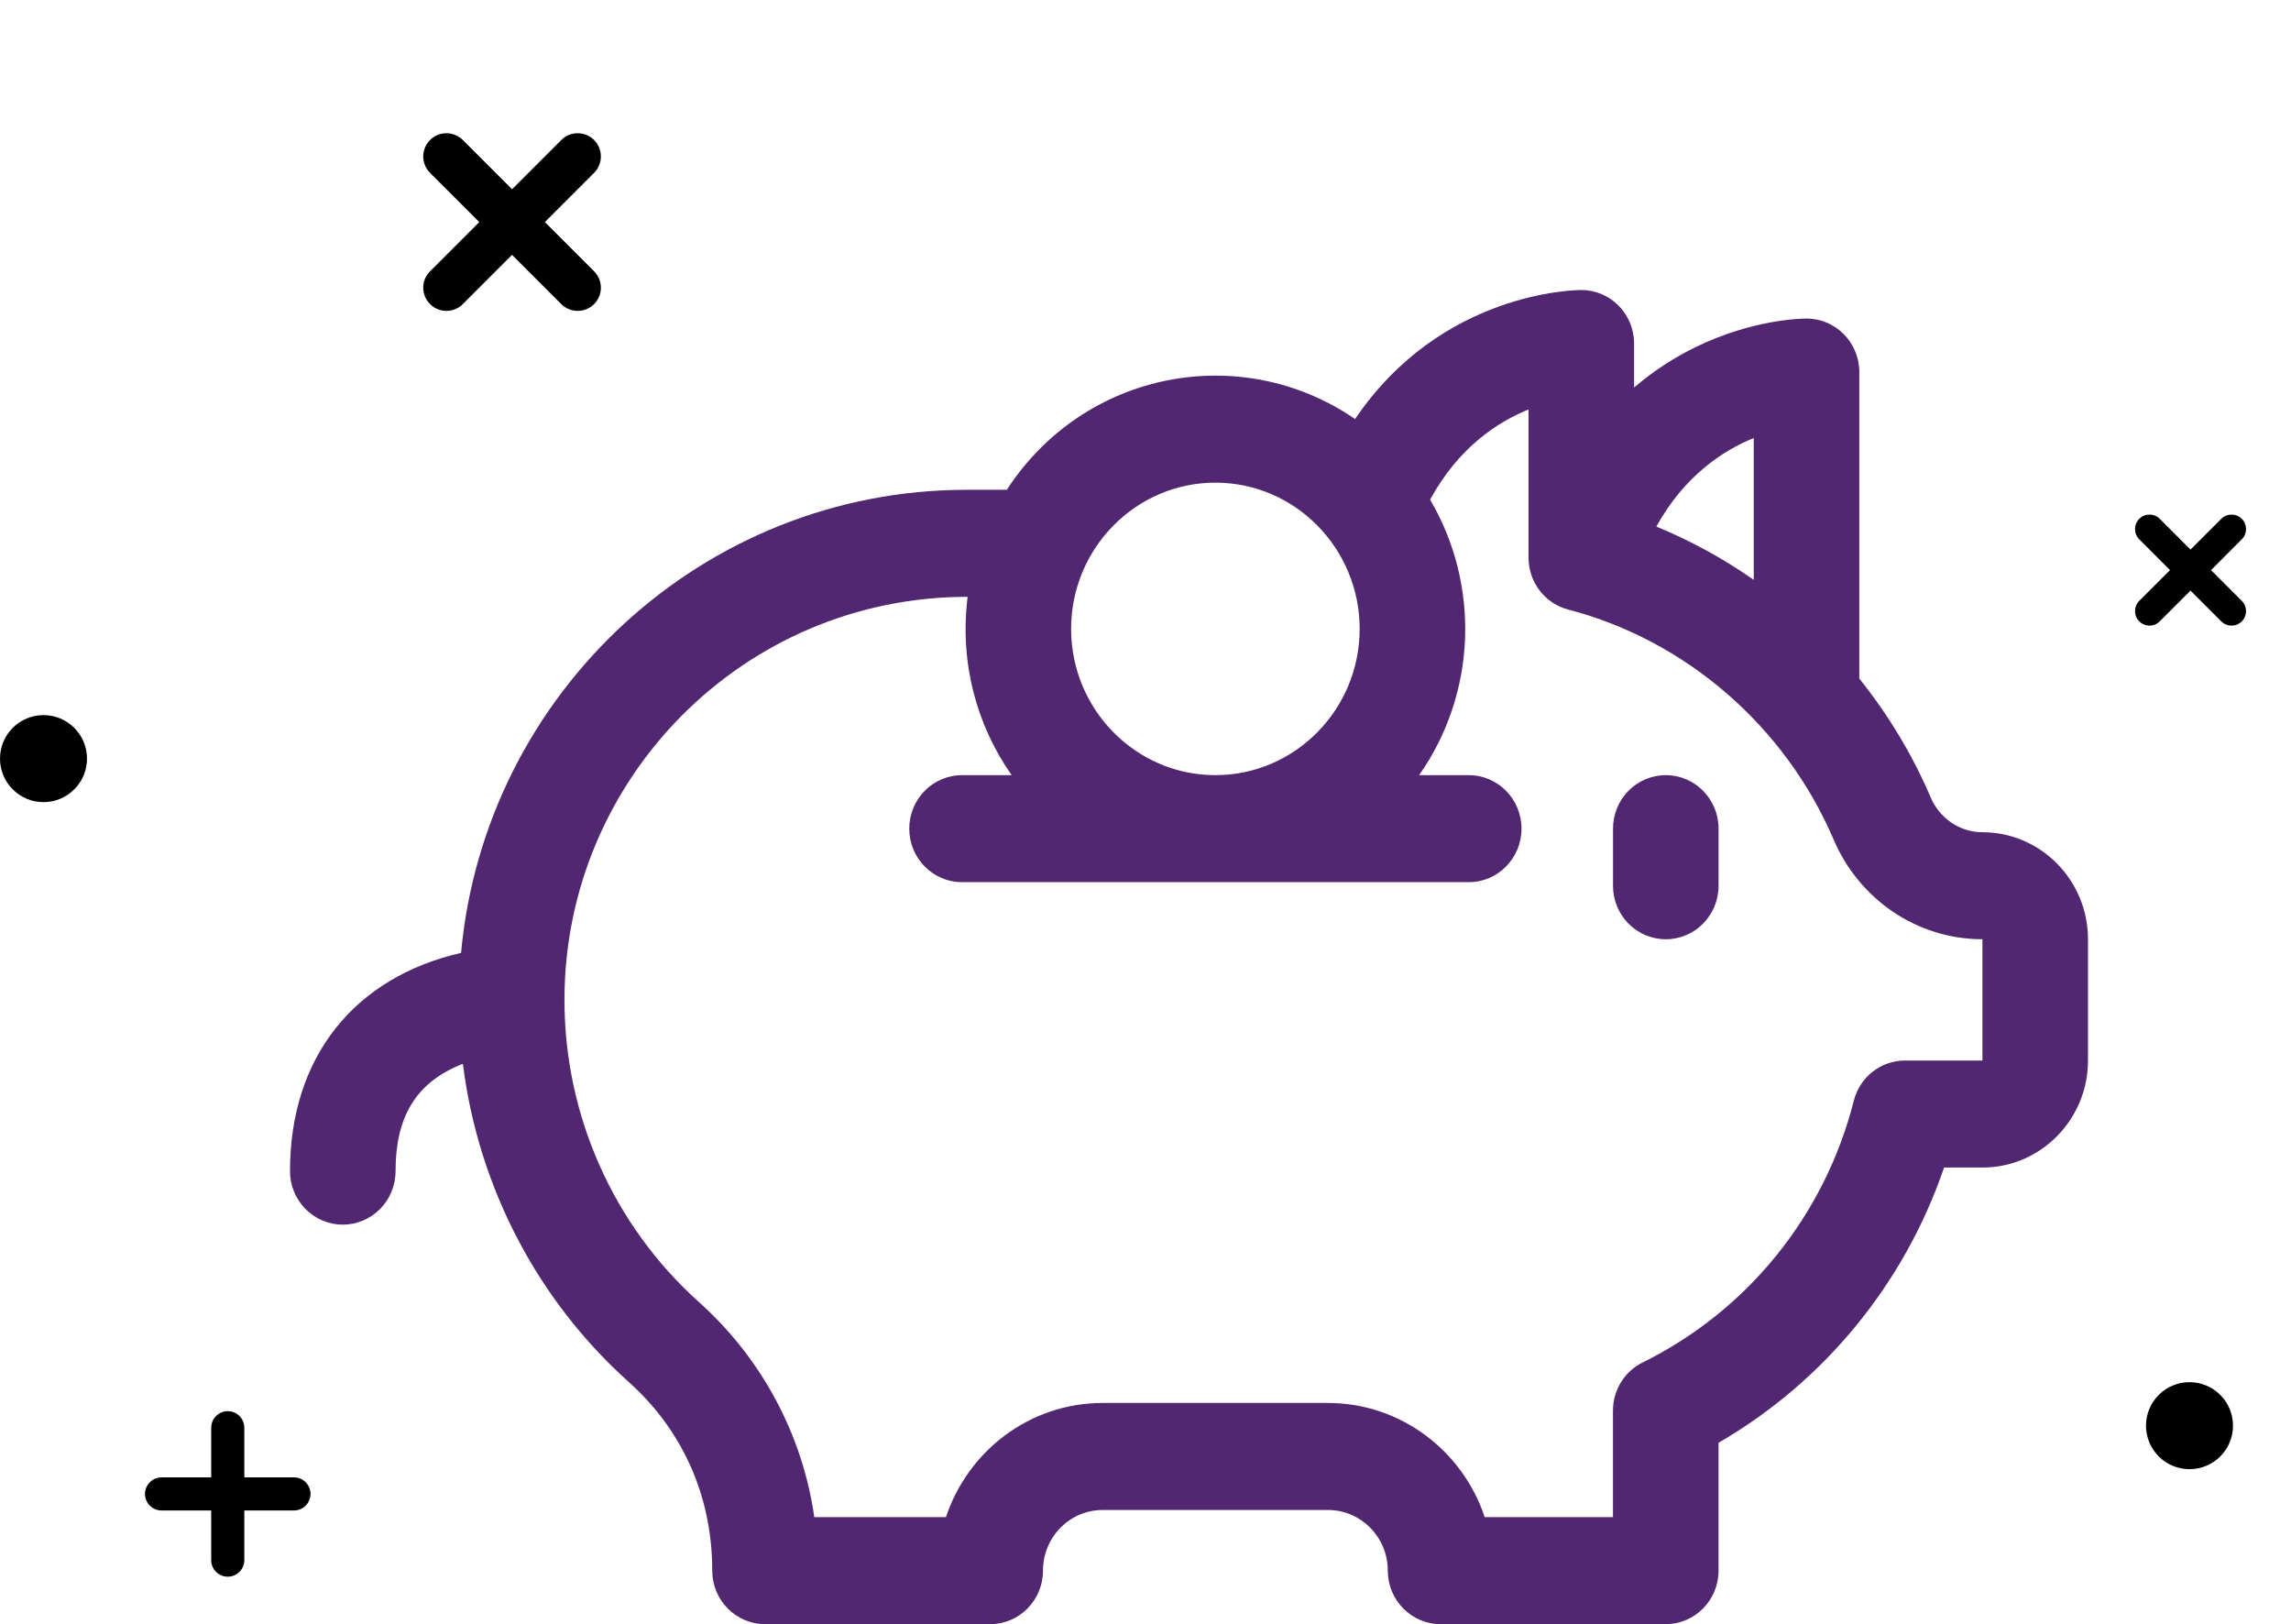 <svg width="79" height="56" viewBox="0 0 79 56" fill="none" xmlns="http://www.w3.org/2000/svg">
<path d="M68.36 28.695C67.568 28.695 66.879 28.207 66.572 27.488C65.939 26.007 65.106 24.634 64.114 23.399V12.829C64.114 11.81 63.299 10.984 62.294 10.984C62.109 10.984 60.43 11.012 58.463 11.971C57.809 12.29 57.077 12.738 56.348 13.361V11.845C56.348 10.826 55.533 10 54.528 10C54.306 10 49.696 10.059 46.727 14.448C42.814 11.763 37.404 12.761 34.717 16.888H33.337C24.225 16.888 16.717 23.914 15.899 32.855C12.231 33.697 10 36.436 10 40.38C10 41.399 10.815 42.225 11.82 42.225C12.825 42.225 13.64 41.399 13.64 40.38C13.64 38.578 14.288 37.329 15.962 36.68C16.488 40.896 18.51 44.81 21.689 47.658C23.46 49.245 24.56 51.488 24.56 54.155C24.56 55.174 25.375 56 26.38 56H34.145C35.15 56 35.965 55.174 35.965 54.155C35.965 52.999 36.886 52.064 38.027 52.064H45.793C46.93 52.064 47.855 53.002 47.855 54.155C47.855 55.174 48.67 56 49.675 56H57.44C58.445 56 59.26 55.174 59.26 54.155V49.746C62.908 47.632 65.665 44.264 67.037 40.257H68.36C70.367 40.257 72 38.601 72 36.567V32.385C72 30.35 70.367 28.695 68.36 28.695ZM60.474 15.103V19.993C59.426 19.26 58.3 18.642 57.114 18.156C58.085 16.407 59.406 15.536 60.474 15.103ZM41.91 16.642C44.653 16.642 46.885 18.904 46.885 21.684C46.885 24.465 44.653 26.727 41.91 26.727C39.167 26.727 36.935 24.465 36.935 21.684C36.935 18.904 39.167 16.642 41.91 16.642ZM68.36 36.567H65.687C64.857 36.567 64.132 37.137 63.925 37.952C62.923 41.897 60.269 45.187 56.643 46.978C56.017 47.287 55.62 47.931 55.62 48.636V52.31H51.197C50.436 50.024 48.301 48.374 45.793 48.374H38.027C35.466 48.374 33.361 50.069 32.62 52.31H28.079C27.676 49.481 26.276 46.844 24.1 44.894C21.154 42.254 19.464 38.458 19.464 34.477C19.464 26.872 25.616 20.578 33.367 20.578C33.086 22.82 33.661 24.983 34.884 26.727H33.174C32.169 26.727 31.354 27.553 31.354 28.572C31.354 29.591 32.169 30.417 33.174 30.417H50.646C51.651 30.417 52.466 29.591 52.466 28.572C52.466 27.553 51.651 26.727 50.646 26.727H48.936C50.935 23.874 51.033 20.151 49.314 17.228C50.286 15.44 51.627 14.555 52.709 14.118V19.231C52.709 20.073 53.271 20.808 54.075 21.017C58.137 22.076 61.56 25.043 63.232 28.955C64.107 31 66.093 32.385 68.36 32.385V36.567Z" fill="#512771"/>
<path d="M57.441 26.727C56.435 26.727 55.621 27.553 55.621 28.572V30.54C55.621 31.559 56.435 32.385 57.441 32.385C58.446 32.385 59.261 31.559 59.261 30.54V28.572C59.261 27.553 58.446 26.727 57.441 26.727Z" fill="#512771"/>
<path fill-rule="evenodd" clip-rule="evenodd" d="M14.829 4.828C14.516 5.141 14.516 5.647 14.829 5.96L16.526 7.657L14.829 9.354C14.516 9.666 14.516 10.173 14.829 10.485C15.141 10.798 15.648 10.798 15.96 10.485L17.657 8.788L19.354 10.485C19.667 10.797 20.173 10.797 20.486 10.485C20.798 10.173 20.798 9.666 20.486 9.354L18.789 7.657L20.486 5.96C20.798 5.647 20.798 5.141 20.486 4.828C20.173 4.516 19.667 4.516 19.354 4.828L17.657 6.525L15.96 4.828C15.648 4.516 15.141 4.516 14.829 4.828Z" fill="black"/>
<path fill-rule="evenodd" clip-rule="evenodd" d="M73.768 17.889C73.573 18.084 73.573 18.401 73.768 18.596L74.828 19.657L73.768 20.717C73.573 20.913 73.573 21.229 73.768 21.424C73.963 21.62 74.28 21.62 74.475 21.424L75.535 20.364L76.596 21.425C76.791 21.62 77.108 21.62 77.303 21.425C77.499 21.229 77.499 20.913 77.303 20.718L76.243 19.657L77.303 18.596C77.499 18.401 77.499 18.084 77.303 17.889C77.108 17.694 76.791 17.694 76.596 17.889L75.535 18.95L74.475 17.889C74.28 17.694 73.963 17.694 73.768 17.889Z" fill="black"/>
<path fill-rule="evenodd" clip-rule="evenodd" d="M7.854 48.657C7.539 48.657 7.283 48.913 7.283 49.228V50.94L5.571 50.94C5.256 50.94 5 51.195 5 51.511C5 51.826 5.256 52.081 5.571 52.081H7.283V53.794C7.283 54.109 7.539 54.364 7.854 54.364C8.169 54.364 8.425 54.109 8.425 53.794V52.081H10.136C10.452 52.081 10.707 51.826 10.707 51.511C10.707 51.195 10.452 50.94 10.136 50.94L8.425 50.94V49.228C8.425 48.913 8.169 48.657 7.854 48.657Z" fill="black"/>
<circle cx="1.5" cy="26.157" r="1.5" fill="black"/>
<circle cx="75.5" cy="49.157" r="1.5" fill="black"/>
</svg>
